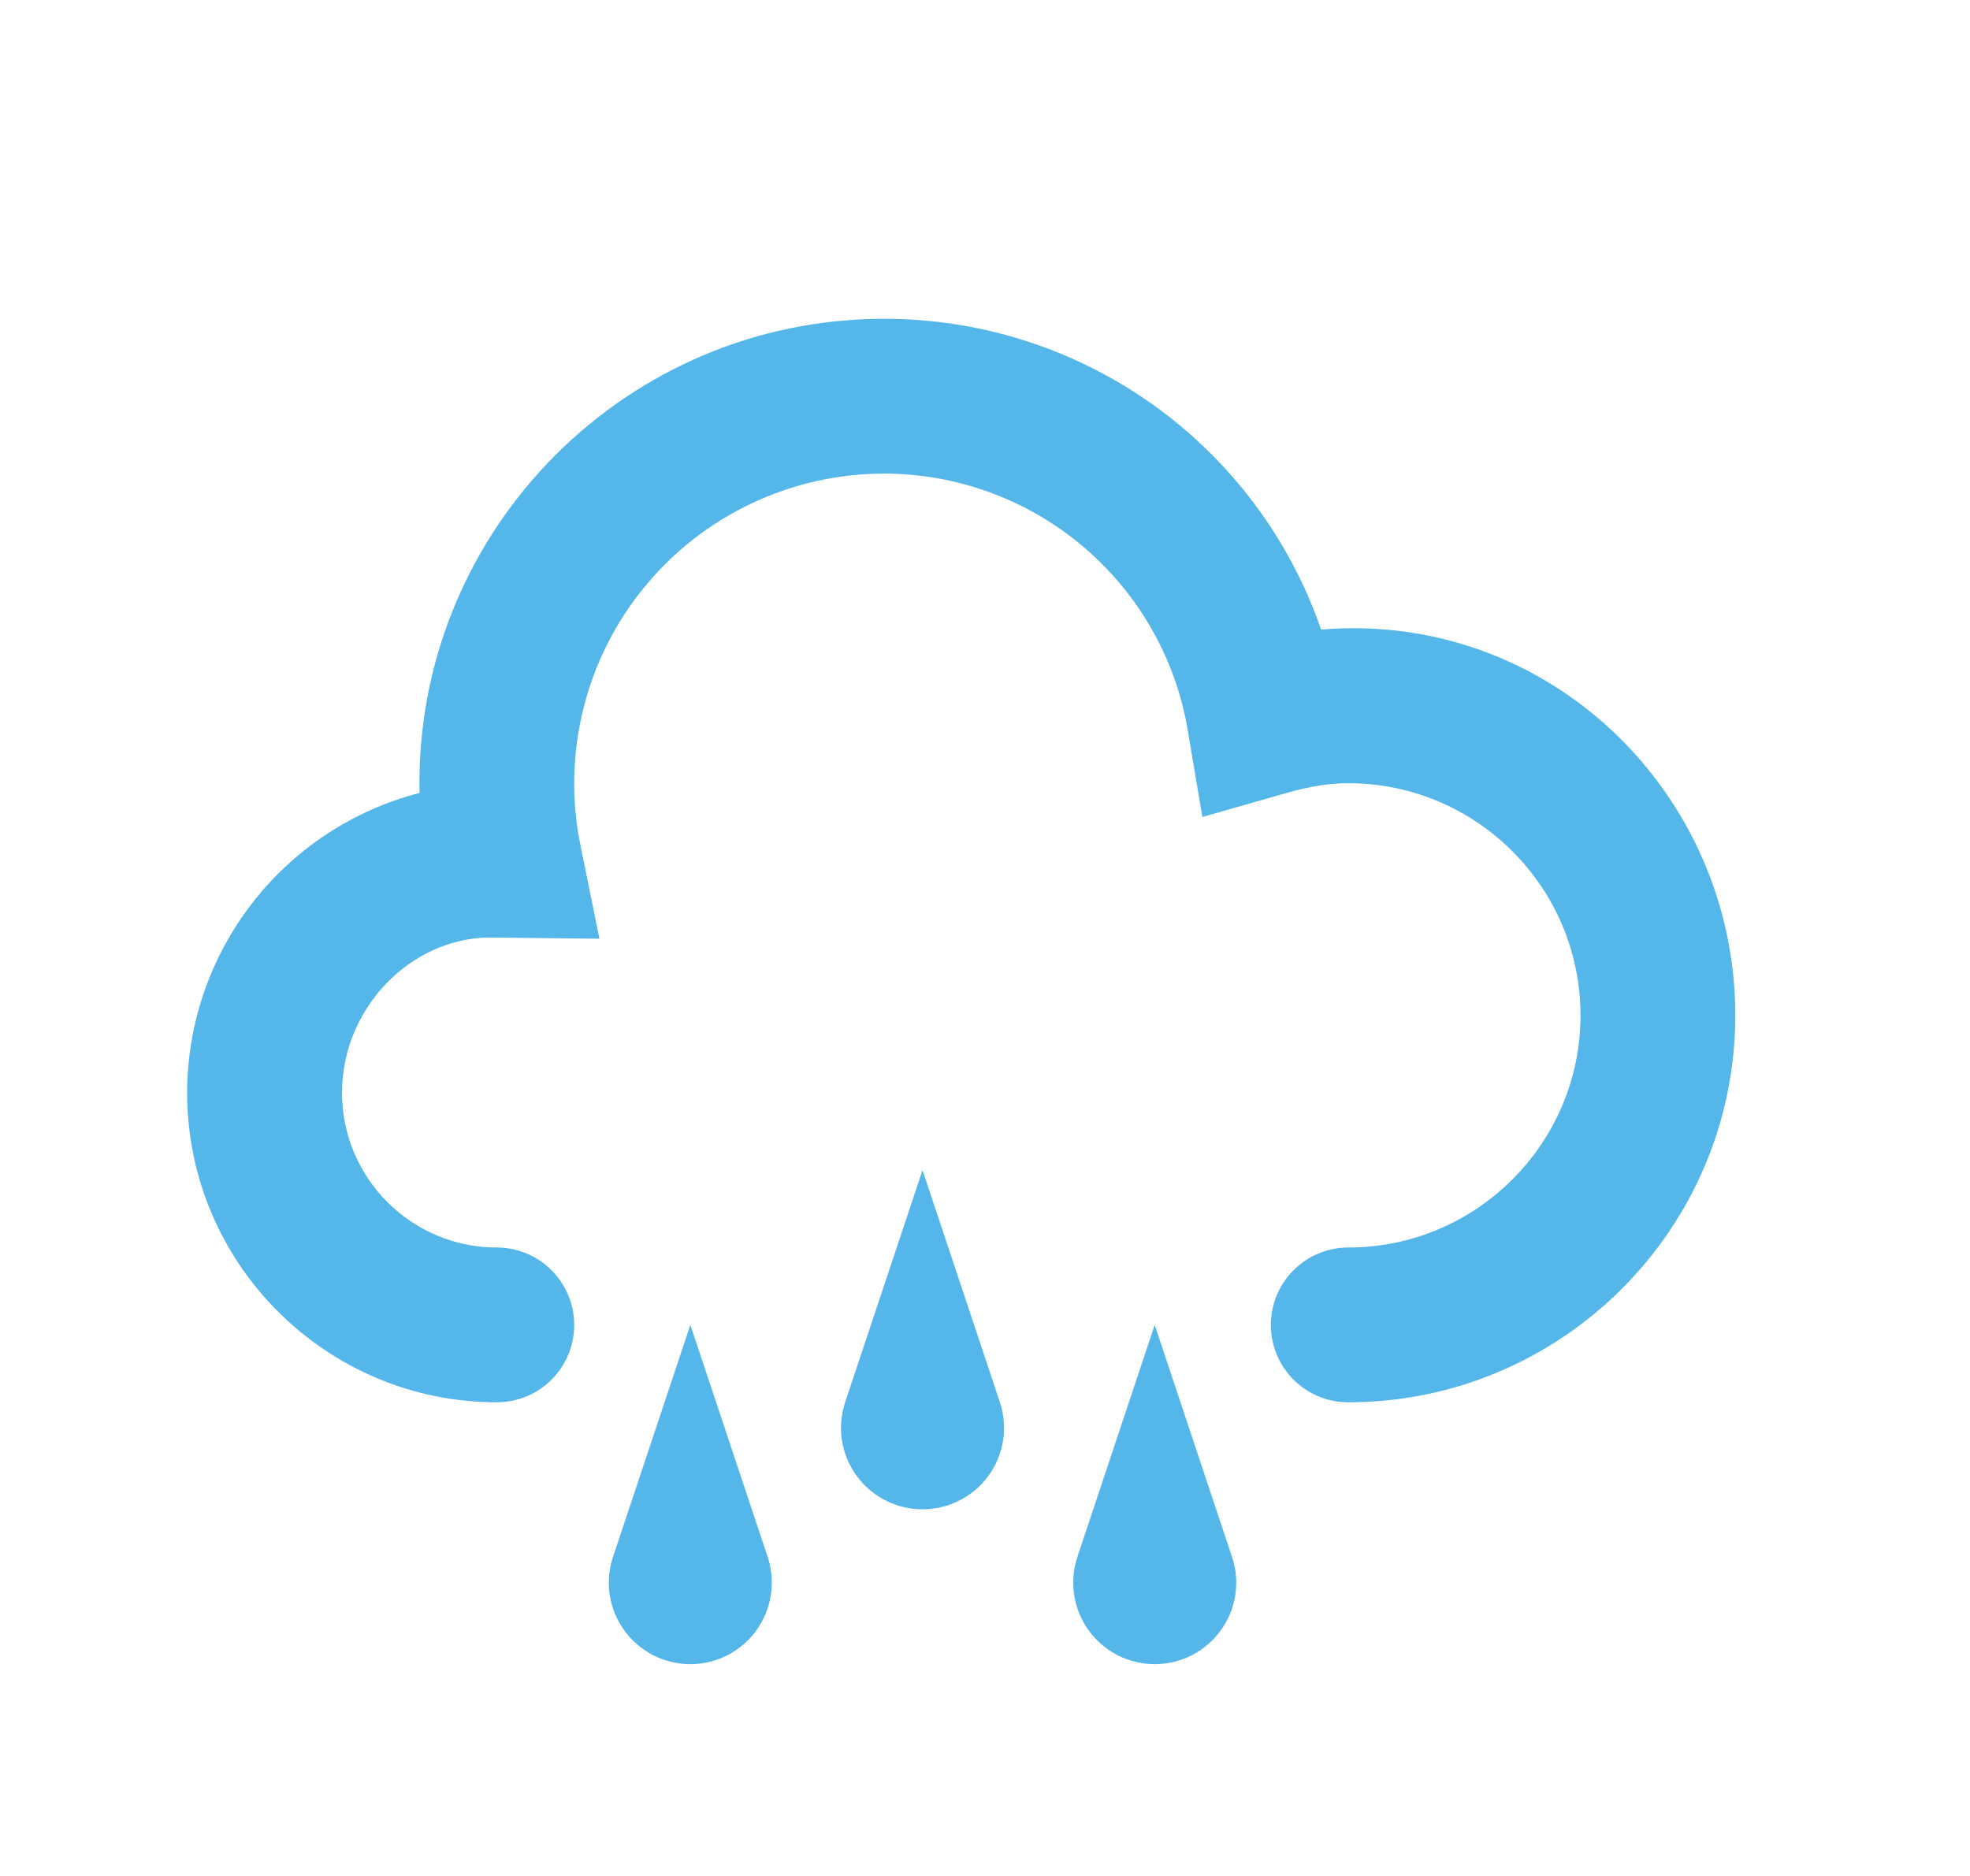 <svg width="21" height="20" viewBox="0 0 21 20" fill="none" xmlns="http://www.w3.org/2000/svg">
<path d="M14.372 14.95C14.153 14.95 13.944 14.864 13.789 14.709C13.634 14.554 13.547 14.344 13.547 14.125C13.547 13.907 13.634 13.697 13.789 13.542C13.944 13.387 14.153 13.3 14.372 13.3C15.737 13.3 16.848 12.19 16.848 10.825C16.848 9.46 15.737 8.35 14.372 8.35C14.172 8.35 13.96 8.383 13.704 8.457L12.817 8.71L12.664 7.8C12.538 7.031 12.142 6.333 11.548 5.829C10.954 5.325 10.2 5.049 9.421 5.049C8.931 5.05 8.448 5.159 8.005 5.37C7.563 5.58 7.172 5.887 6.863 6.267C6.553 6.647 6.332 7.091 6.216 7.567C6.099 8.043 6.09 8.539 6.189 9.019L6.39 10.008L5.218 9.995C4.386 10 3.646 10.74 3.646 11.65C3.646 12.56 4.386 13.3 5.296 13.3C5.515 13.3 5.725 13.387 5.879 13.542C6.034 13.697 6.121 13.907 6.121 14.125C6.121 14.344 6.034 14.554 5.879 14.709C5.725 14.864 5.515 14.95 5.296 14.95C3.476 14.95 1.995 13.47 1.995 11.65C1.996 10.918 2.24 10.208 2.688 9.629C3.136 9.051 3.763 8.637 4.472 8.454L4.471 8.35C4.471 5.619 6.691 3.399 9.421 3.399C10.447 3.397 11.447 3.716 12.283 4.309C13.118 4.903 13.748 5.743 14.083 6.712C16.508 6.51 18.498 8.455 18.498 10.825C18.498 13.1 16.647 14.95 14.372 14.95ZM9.009 14.95L9.834 12.475L10.659 14.95C10.702 15.081 10.714 15.22 10.693 15.356C10.672 15.492 10.619 15.62 10.538 15.732C10.458 15.843 10.352 15.934 10.229 15.996C10.107 16.059 9.971 16.091 9.834 16.091C9.697 16.091 9.561 16.059 9.439 15.996C9.316 15.934 9.211 15.843 9.13 15.732C9.049 15.62 8.996 15.492 8.975 15.356C8.954 15.22 8.966 15.081 9.009 14.95ZM11.484 16.601L12.309 14.125L13.134 16.601C13.178 16.731 13.189 16.87 13.168 17.006C13.147 17.142 13.094 17.271 13.013 17.382C12.933 17.493 12.827 17.584 12.705 17.647C12.582 17.709 12.447 17.742 12.309 17.742C12.172 17.742 12.037 17.709 11.914 17.647C11.792 17.584 11.686 17.493 11.605 17.382C11.525 17.271 11.472 17.142 11.451 17.006C11.43 16.87 11.441 16.731 11.484 16.601ZM6.534 16.601L7.359 14.125L8.184 16.601C8.227 16.731 8.238 16.87 8.217 17.006C8.196 17.142 8.143 17.271 8.063 17.382C7.982 17.493 7.876 17.584 7.754 17.647C7.632 17.709 7.496 17.742 7.359 17.742C7.221 17.742 7.086 17.709 6.963 17.647C6.841 17.584 6.735 17.493 6.655 17.382C6.574 17.271 6.521 17.142 6.5 17.006C6.479 16.87 6.491 16.731 6.534 16.601Z" fill="#54B6E9"/>
</svg>
